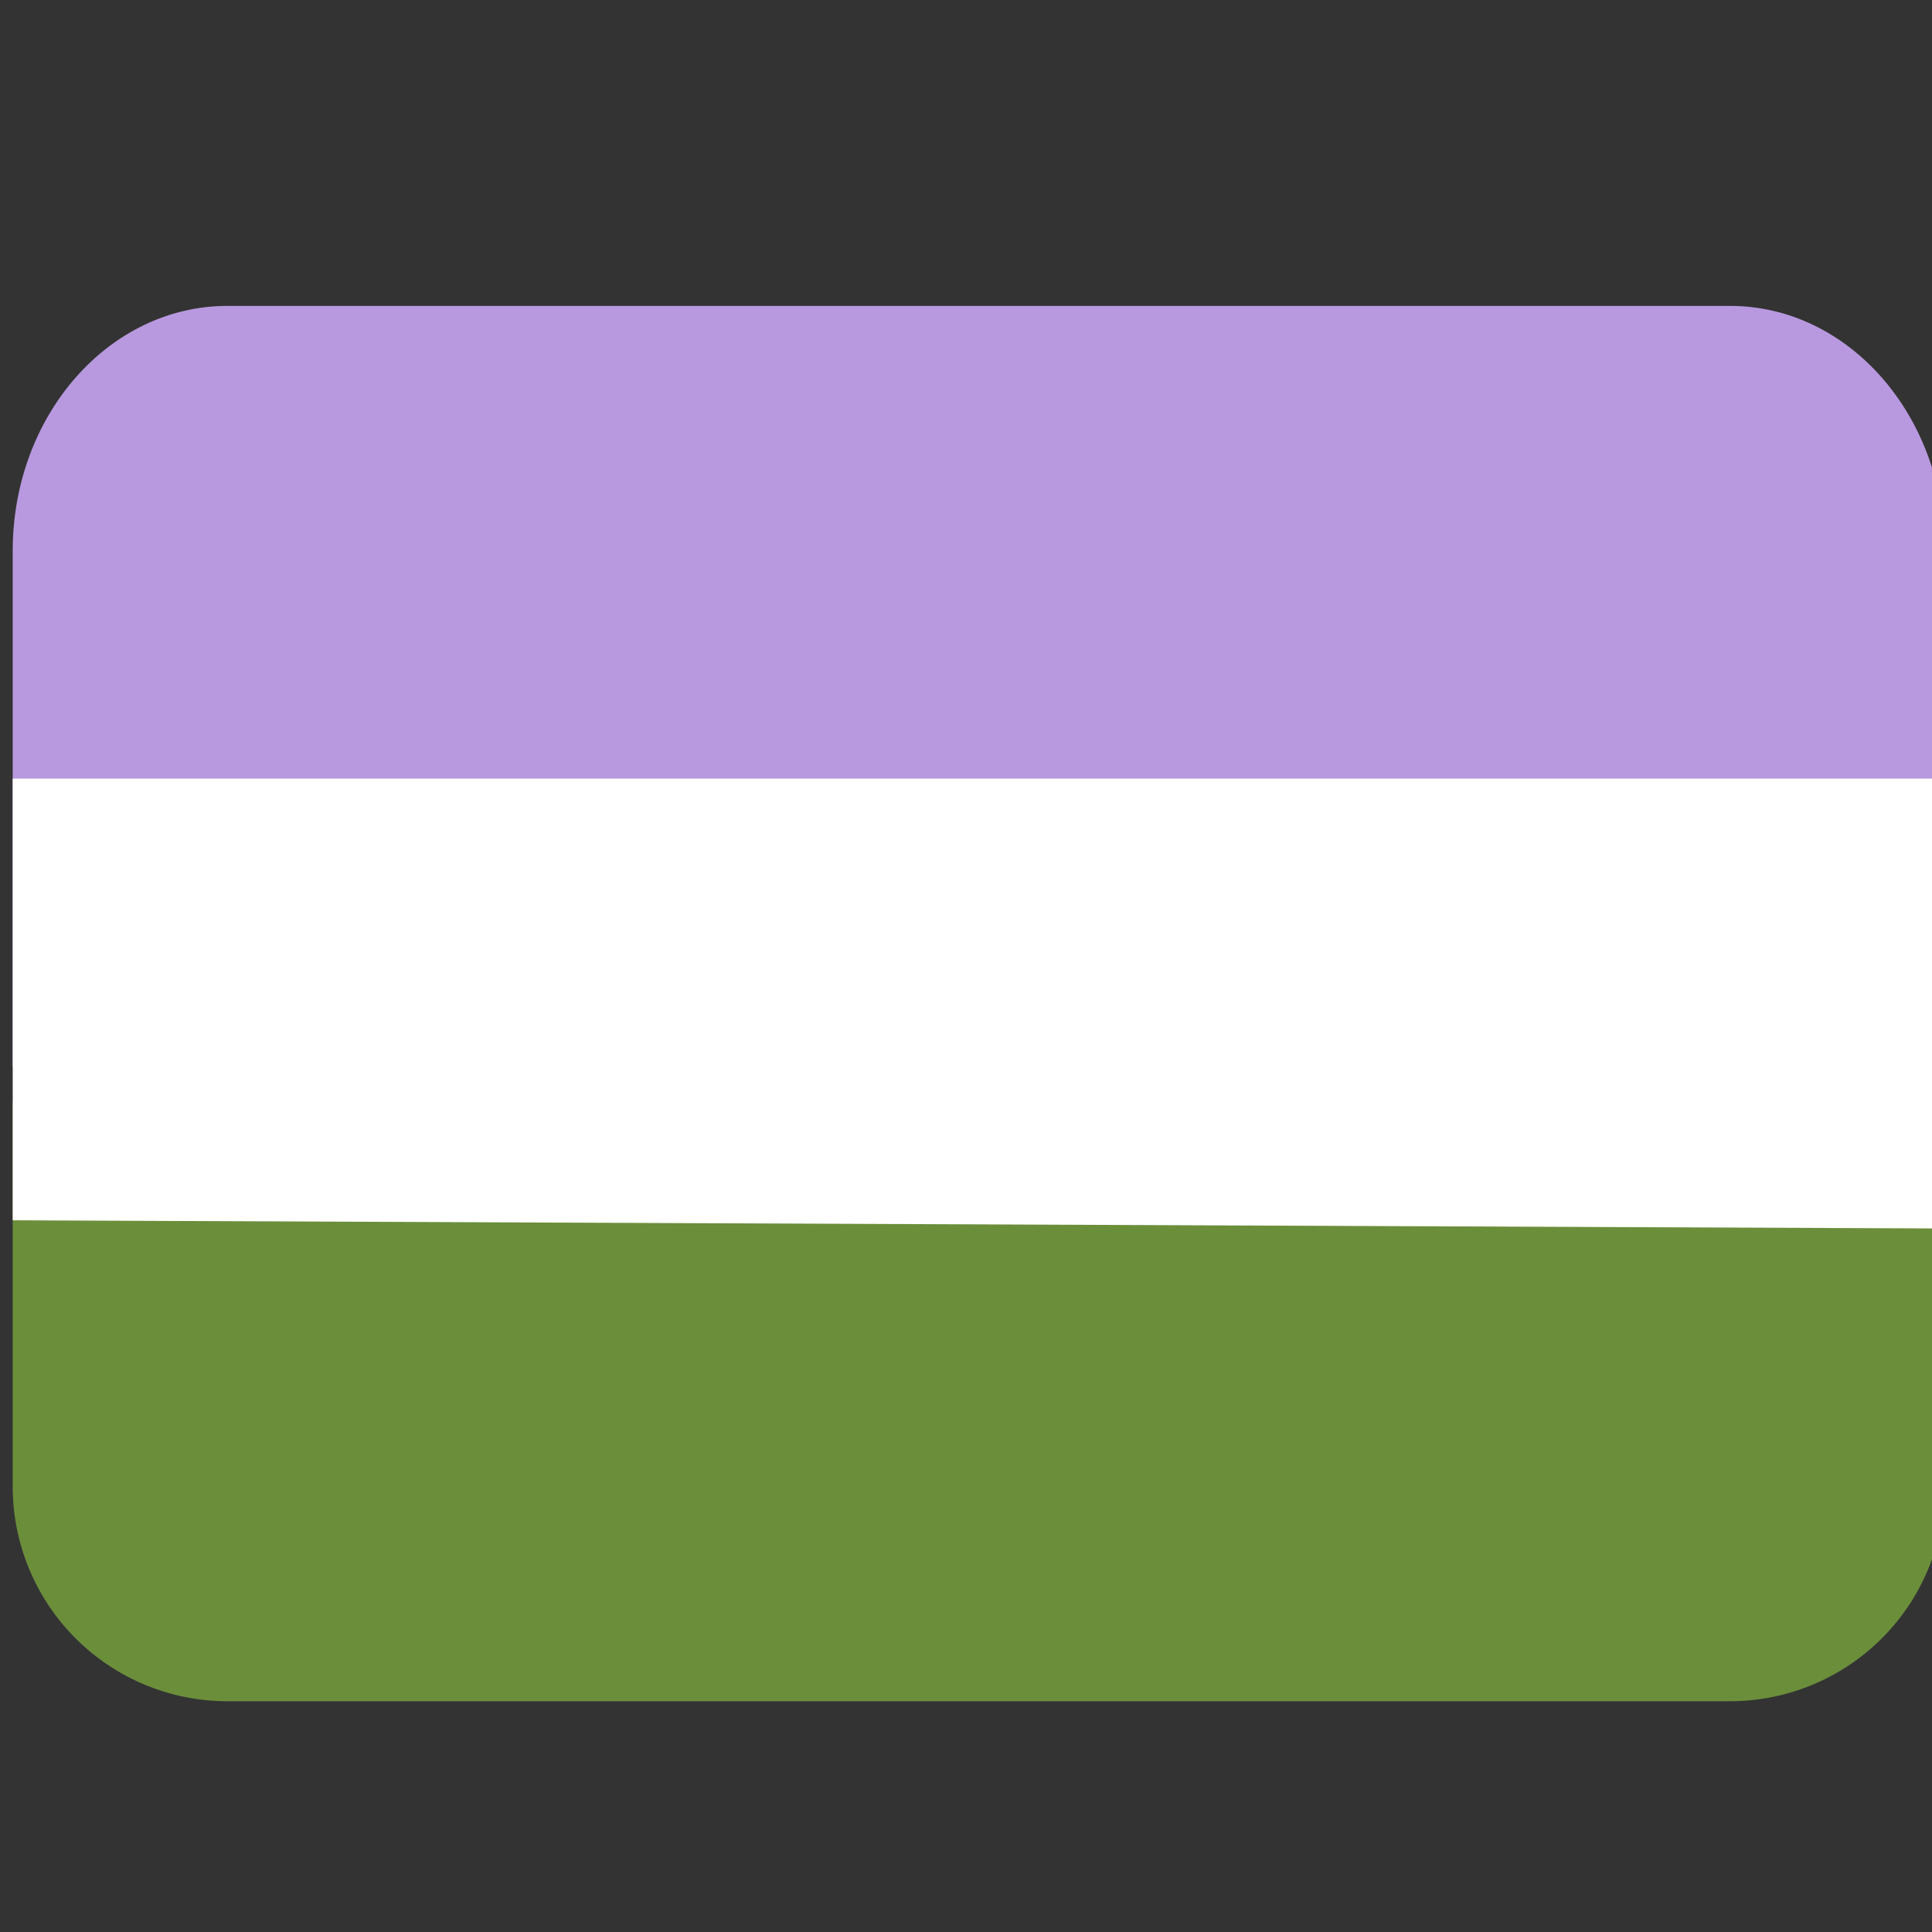 <svg xmlns="http://www.w3.org/2000/svg" xml:space="preserve" viewBox="0 0 45 45"><rect x="0" y="0" width="45" height="45" fill="#333333" stroke="none"/><path d="M128.176-102.597v8.961a5 5 0 0 0 5 5h35a5 5 0 0 0 5-5v-8.96z" style="fill:#6b8e3b;fill-opacity:1;fill-rule:nonzero;stroke:none" transform="translate(-127.88 128.261)"/><path d="M173.176-103.407v-12.026c0-3.15-2.238-5.703-5-5.703h-35c-2.761 0-5 2.553-5 5.703v12.026z" style="fill:#b899df;fill-opacity:1;fill-rule:nonzero;stroke:none" transform="translate(-127.88 128.261)"/><path d="M128.176-99.838v-10.287h45v10.478z" style="opacity:1;fill:#fff;fill-opacity:1;fill-rule:nonzero;stroke:none;stroke-width:.6;stroke-linecap:round;stroke-linejoin:round;stroke-miterlimit:4;stroke-dasharray:none;stroke-dashoffset:0;stroke-opacity:1" transform="translate(-127.88 128.261)"/></svg>